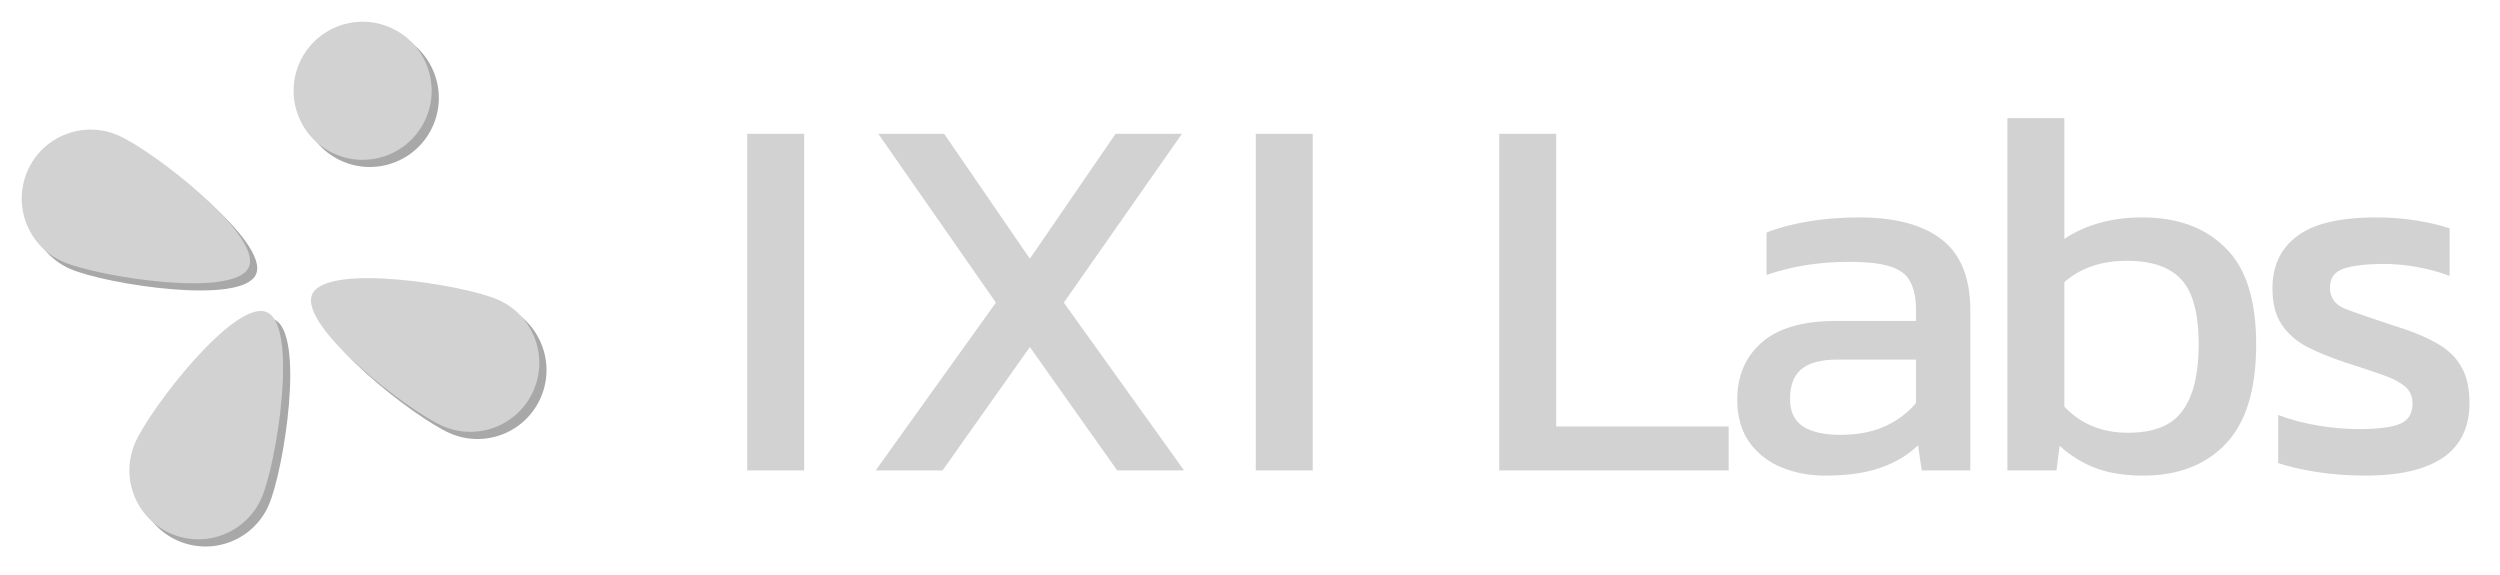 <svg width="287" height="66" viewBox="0 0 287 66" fill="none" xmlns="http://www.w3.org/2000/svg">
<g style="mix-blend-mode:screen">
<circle opacity="0.75" cx="42.454" cy="11.245" r="7.925" transform="rotate(-156.6 42.454 11.245)" fill="#8B8B8B"/>
<path opacity="0.75" d="M16.332 51.678C18.068 47.666 27.824 35.088 31.456 36.66C35.089 38.232 32.598 53.953 30.861 57.966C29.125 61.978 24.465 63.823 20.453 62.087C16.441 60.35 14.596 55.69 16.332 51.678Z" fill="#8B8B8B"/>
<path opacity="0.75" d="M51.678 49.748C47.666 48.011 35.088 38.256 36.66 34.623C38.232 30.991 53.953 33.482 57.966 35.218C61.978 36.954 63.823 41.614 62.087 45.627C60.35 49.639 55.69 51.484 51.678 49.748Z" fill="#8B8B8B"/>
<path opacity="0.75" d="M14.377 16.356C18.389 18.092 30.967 27.847 29.395 31.48C27.823 35.112 12.102 32.621 8.089 30.885C4.077 29.149 2.232 24.489 3.968 20.477C5.705 16.464 10.365 14.619 14.377 16.356Z" fill="#8B8B8B"/>
<path d="M15.507 50.853C17.244 46.841 26.999 34.263 30.631 35.835C34.264 37.407 31.773 53.129 30.037 57.141C28.301 61.153 23.64 62.998 19.628 61.262C15.616 59.526 13.771 54.866 15.507 50.853Z" fill="#D2D2D2"/>
<path fill-rule="evenodd" clip-rule="evenodd" d="M34.356 7.273C36.094 3.256 40.76 1.409 44.777 3.147C48.793 4.886 50.641 9.551 48.902 13.568C47.164 17.585 42.499 19.432 38.482 17.694C34.465 15.955 32.618 11.29 34.356 7.273ZM50.853 48.923C46.841 47.187 34.263 37.431 35.835 33.799C37.407 30.166 53.128 32.657 57.141 34.393C61.153 36.13 62.998 40.79 61.262 44.802C59.525 48.814 54.865 50.659 50.853 48.923ZM28.571 30.655C30.142 27.022 17.565 17.267 13.552 15.53C9.54 13.794 4.88 15.639 3.144 19.651C1.408 23.664 3.253 28.324 7.265 30.06C11.277 31.796 26.999 34.287 28.571 30.655Z" fill="#D2D2D2"/>
</g>
<path d="M85.78 54V15.36H92.32V54H85.78ZM100.529 54L114.329 34.74L100.829 15.36H108.389L118.229 29.7L128.069 15.36H135.689L122.129 34.74L135.929 54H128.249L118.229 39.84L108.209 54H100.529ZM144.163 54V15.36H150.703V54H144.163ZM172.112 54V15.36H178.652V48.96H198.452V54H172.112ZM209.515 54.6C207.715 54.6 206.035 54.28 204.475 53.64C202.955 53 201.735 52.04 200.815 50.76C199.895 49.44 199.435 47.82 199.435 45.9C199.435 43.18 200.355 41 202.195 39.36C204.075 37.68 206.955 36.84 210.835 36.84H219.955V35.58C219.955 34.22 219.735 33.14 219.295 32.34C218.895 31.54 218.135 30.96 217.015 30.6C215.935 30.24 214.335 30.06 212.215 30.06C208.855 30.06 205.715 30.56 202.795 31.56V26.7C204.075 26.18 205.635 25.76 207.475 25.44C209.315 25.12 211.295 24.96 213.415 24.96C217.575 24.96 220.735 25.8 222.895 27.48C225.095 29.16 226.195 31.9 226.195 35.7V54H220.615L220.195 51.12C219.035 52.24 217.595 53.1 215.875 53.7C214.195 54.3 212.075 54.6 209.515 54.6ZM211.255 49.92C213.215 49.92 214.915 49.6 216.355 48.96C217.835 48.28 219.035 47.38 219.955 46.26V41.28H210.955C209.035 41.28 207.635 41.66 206.755 42.42C205.915 43.14 205.495 44.26 205.495 45.78C205.495 47.26 205.995 48.32 206.995 48.96C207.995 49.6 209.415 49.92 211.255 49.92ZM246.048 54.6C243.968 54.6 242.168 54.32 240.648 53.76C239.128 53.2 237.728 52.34 236.448 51.18L236.088 54H230.448V13.56H236.988V27.42C239.468 25.78 242.448 24.96 245.928 24.96C249.968 24.96 253.148 26.12 255.468 28.44C257.828 30.72 259.008 34.42 259.008 39.54C259.008 44.7 257.848 48.5 255.528 50.94C253.208 53.38 250.048 54.6 246.048 54.6ZM244.308 49.68C247.268 49.68 249.348 48.84 250.548 47.16C251.788 45.48 252.408 42.94 252.408 39.54C252.408 36.02 251.748 33.54 250.428 32.1C249.108 30.66 247.028 29.94 244.188 29.94C241.228 29.94 238.828 30.76 236.988 32.4V46.68C238.868 48.68 241.308 49.68 244.308 49.68ZM271.557 54.6C269.597 54.6 267.717 54.46 265.917 54.18C264.157 53.9 262.697 53.56 261.537 53.16V47.64C262.897 48.16 264.397 48.56 266.037 48.84C267.677 49.12 269.237 49.26 270.717 49.26C272.957 49.26 274.557 49.06 275.517 48.66C276.477 48.26 276.957 47.48 276.957 46.32C276.957 45.48 276.657 44.82 276.057 44.34C275.497 43.86 274.637 43.42 273.477 43.02C272.357 42.62 270.917 42.14 269.157 41.58C267.477 41.02 266.017 40.42 264.777 39.78C263.537 39.1 262.577 38.24 261.897 37.2C261.217 36.16 260.877 34.8 260.877 33.12C260.877 30.52 261.817 28.52 263.697 27.12C265.577 25.68 268.597 24.96 272.757 24.96C274.397 24.96 275.957 25.08 277.437 25.32C278.917 25.56 280.177 25.86 281.217 26.22V31.68C280.097 31.24 278.857 30.9 277.497 30.66C276.177 30.42 274.937 30.3 273.777 30.3C271.697 30.3 270.117 30.48 269.037 30.84C267.997 31.2 267.477 31.92 267.477 33C267.477 34.12 268.017 34.92 269.097 35.4C270.217 35.84 271.997 36.46 274.437 37.26C276.677 37.94 278.457 38.66 279.777 39.42C281.097 40.18 282.037 41.1 282.597 42.18C283.197 43.22 283.497 44.58 283.497 46.26C283.497 49.06 282.477 51.16 280.437 52.56C278.397 53.92 275.437 54.6 271.557 54.6Z" fill="#D2D2D2"/>
</svg>
